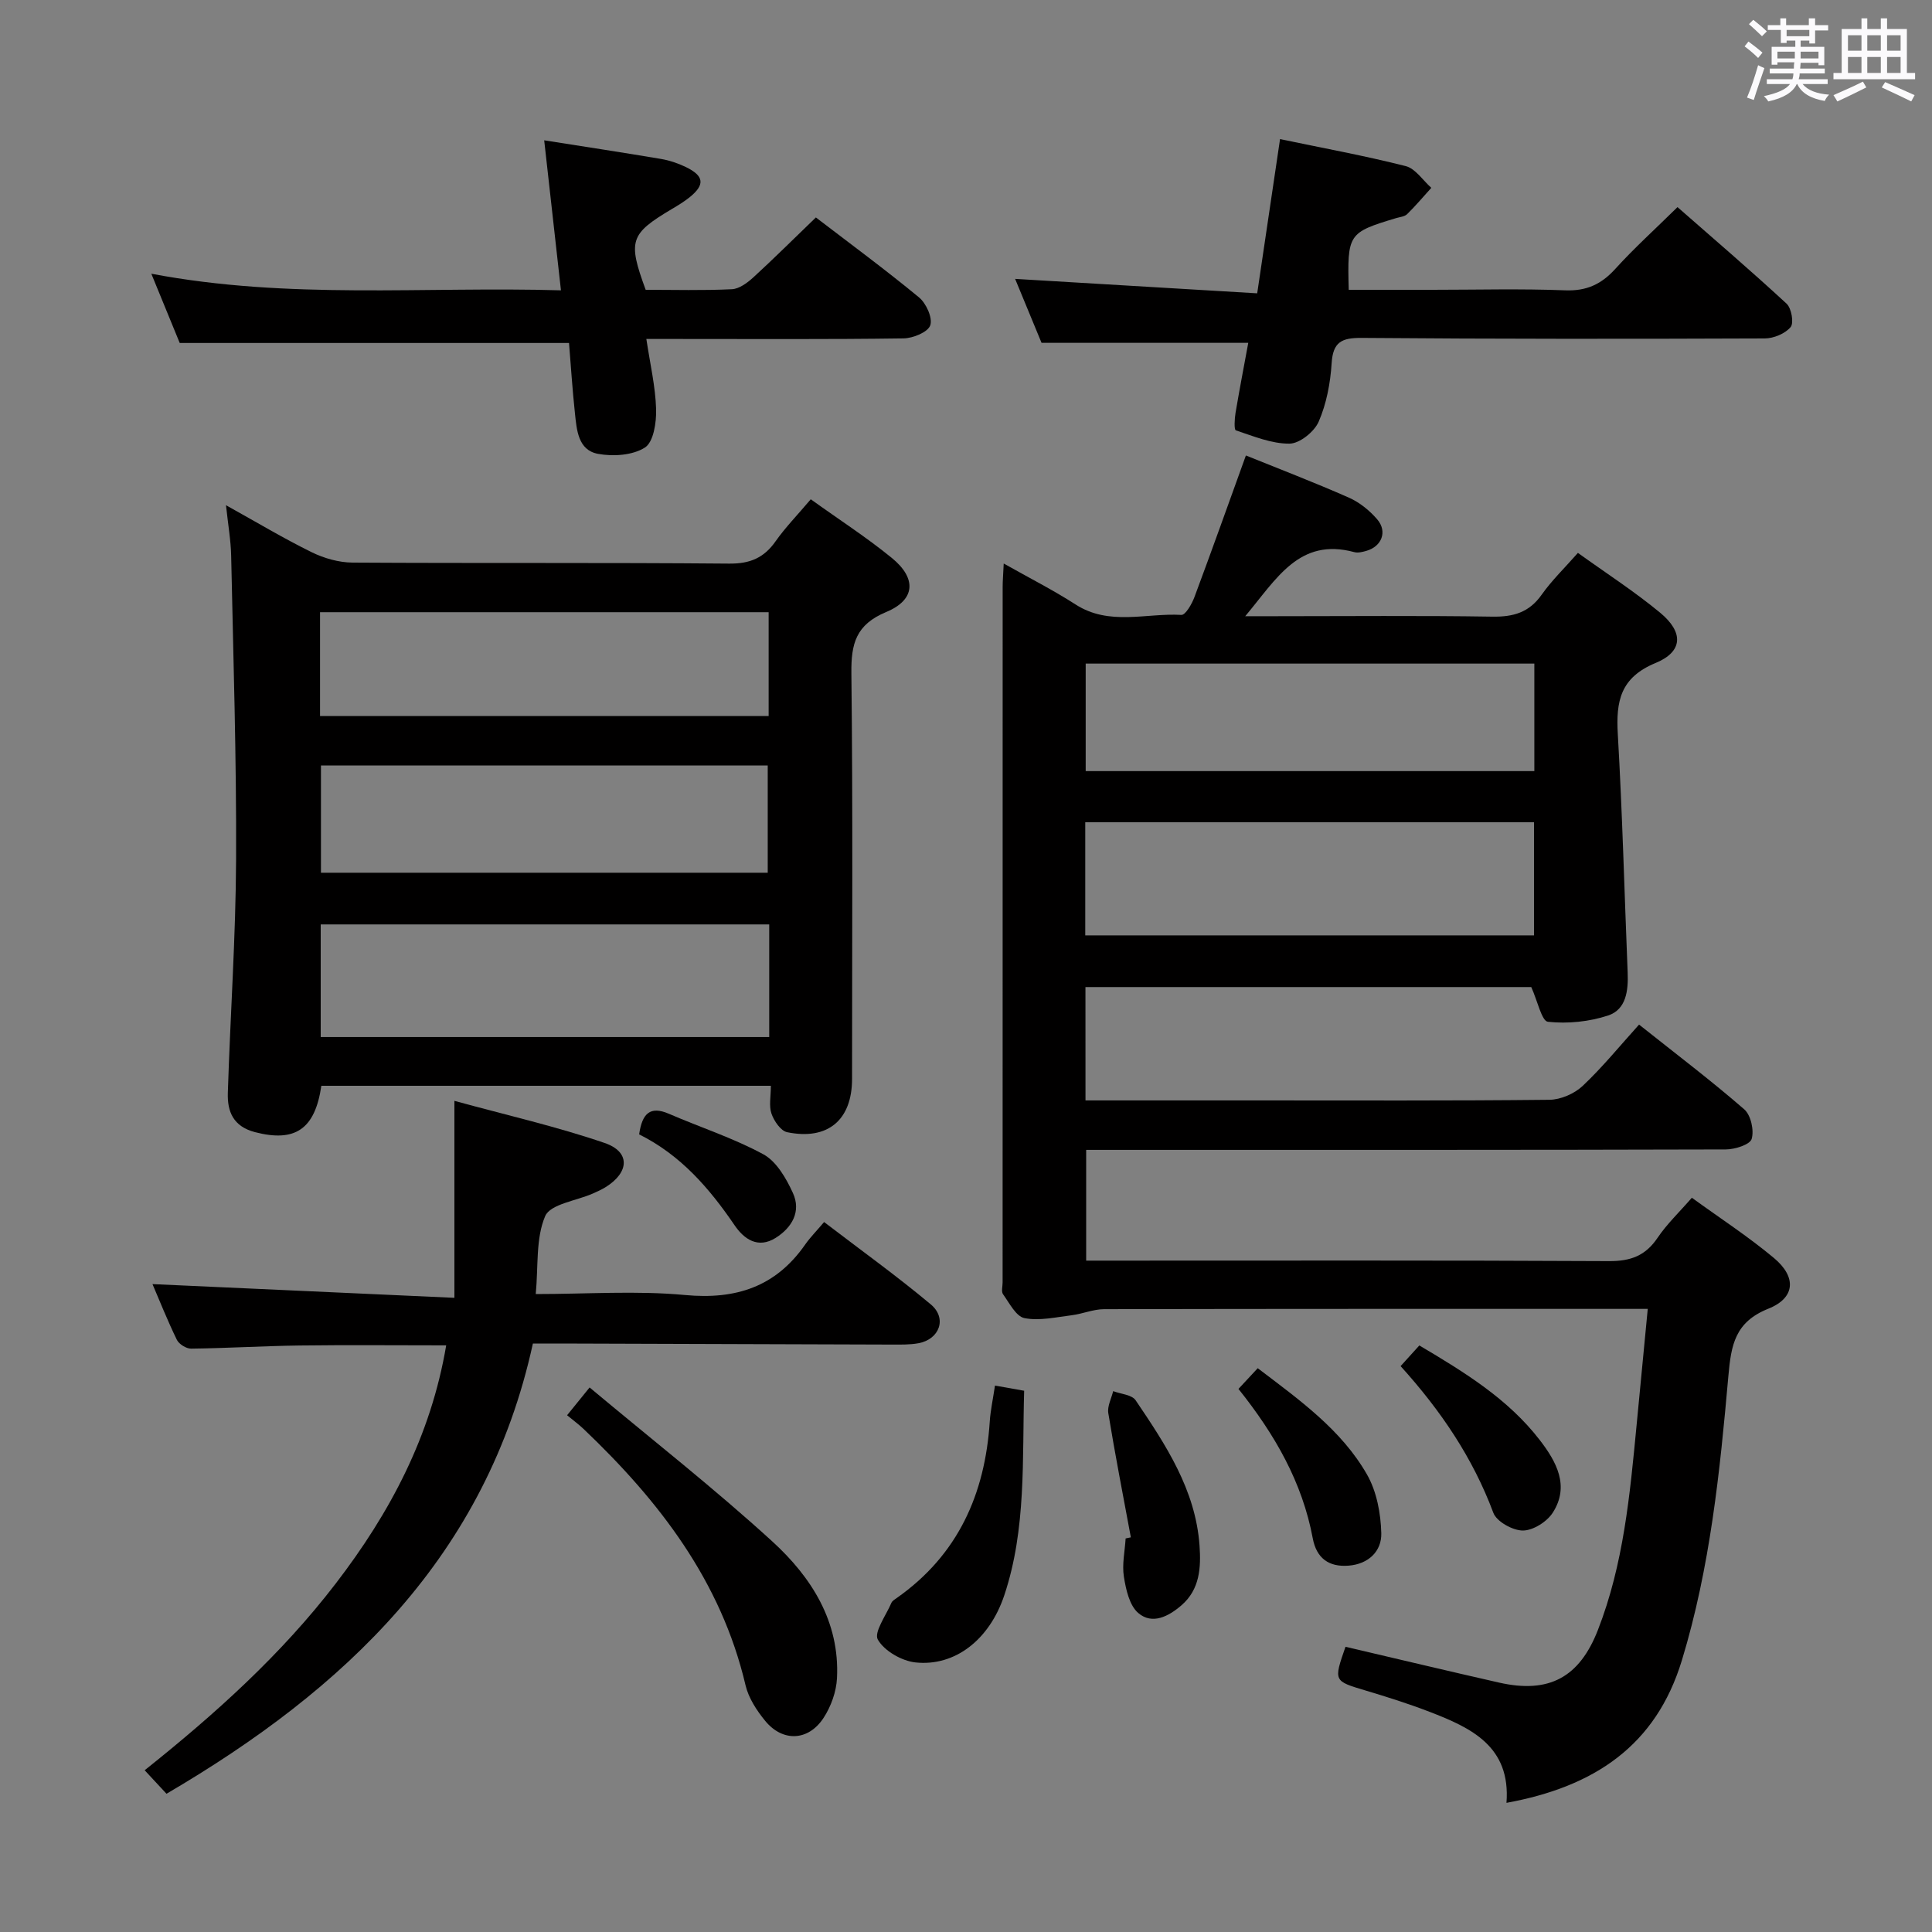 <svg enable-background="new 0 0 400 400" viewBox="0 0 400 400" xmlns="http://www.w3.org/2000/svg"><rect x="0" y="0" width="400" height="400" fill="#808080" stroke="none"/><path d="m361.2 9.6.8-1c.9.7 1.9 1.4 2.9 2.3l-.9 1.1c-1-1-2-1.8-2.8-2.4zm.5 10.6c.9-2.1 1.6-4.3 2.3-6.7.4.2.8.4 1.3.6-.7 2.1-1.5 4.3-2.2 6.6zm.4-15.2.9-.9c1 .8 2 1.6 2.8 2.4l-1 1c-.9-.9-1.8-1.7-2.7-2.5zm12.5-1.2h1.2v1.4h2.7v1.1h-2.7v2.7h-1.2v-.6h-1.8v1.3h4.9v3.8h-1.2v-.5h-3.7c0 .4-.1.9-.1 1.2h5.1v1h-5.2c0 .5-.1.9-.2 1.2h6v1h-5.2c1.1 1.3 2.9 2 5.5 2.2-.4.4-.7.8-.9 1.3-2.9-.5-4.8-1.6-5.7-3.5h-.1c-.8 1.7-2.7 2.9-5.9 3.6-.2-.4-.6-.8-.9-1.1 2.8-.6 4.6-1.4 5.4-2.5h-4.8v-1h5.3c.1-.3.2-.7.2-1.2h-4.9v-1h5c0-.4 0-.8.1-1.3h-3.5v.5h-1.2v-3.7h4.9v-1.3h-1.8v.5h-1.2v-2.7h-2.7v-1h2.6v-1.4h1.2v1.4h4.7v-1.4zm-6.6 8.3h3.6c0-.4 0-.9 0-1.4h-3.6zm1.9-4.6h4.7v-1.3h-4.7zm6.6 3.2h-3.7v1.4h3.7z" fill="#fbfafc"/><path d="m385.3 3.8h1.3v2.2h2.8v-2.2h1.3v2.2h4.1v9.1h1.7v1.3h-16.9v-1.3h1.7v-9.1h4.1v-2.2zm.4 13.1.7 1.2c-1.8.9-3.8 1.9-6 2.9-.2-.4-.5-.8-.8-1.3 2.3-1 4.3-1.9 6.1-2.8zm-3.1-6.4h2.8v-3.2h-2.8zm0 4.6h2.8v-3.3h-2.8zm4-4.6h2.8v-3.2h-2.8zm0 4.6h2.8v-3.3h-2.8zm3.7 1.9c2.1.9 4.1 1.8 6.1 2.7l-.7 1.3c-2.2-1.1-4.2-2-6.1-2.9zm3.2-9.7h-2.8v3.2h2.8v-3.1zm-2.8 7.8h2.8v-3.3h-2.8z" fill="#fbfafc"/><g fill="#010000"><path d="m224.74 227.83h35.06c20.33 0 40.66.09 60.99-.13 2.33-.03 5.15-1.25 6.86-2.85 4.11-3.87 7.7-8.29 11.7-12.72 7.94 6.31 15.06 11.7 21.78 17.55 1.37 1.19 2.07 4.35 1.53 6.13-.36 1.18-3.47 2.16-5.35 2.17-41.99.12-83.99.09-125.98.09-1.99 0-3.98 0-6.45 0v22.93h5.3c34.33 0 68.66-.08 102.98.1 4.45.02 7.51-1.11 10.01-4.81 1.92-2.85 4.48-5.28 7.11-8.31 5.84 4.24 11.69 8.04 17 12.48 4.71 3.94 4.43 8.26-1.16 10.49-6.9 2.76-7.71 7.48-8.28 13.95-1.75 19.83-3.78 39.67-9.63 58.87-5.39 17.69-18.15 26.17-36.31 29.49.91-11.69-7.31-15.54-15.96-18.86-4.33-1.67-8.77-3.07-13.22-4.4-6.61-1.98-6.63-1.91-4.15-9.05 10.57 2.47 21.16 5 31.78 7.41 10.36 2.35 16.66-1.08 20.48-10.89 5.32-13.64 6.63-28.03 8.01-42.41.75-7.77 1.49-15.53 2.31-24.07-1.92 0-3.51 0-5.1 0-35.83 0-71.66-.02-107.48.06-2.23.01-4.45.98-6.7 1.26-3.26.4-6.67 1.2-9.77.59-1.75-.35-3.11-3.11-4.43-4.94-.4-.55-.09-1.62-.09-2.46 0-47.99 0-95.99.01-143.98 0-1.32.12-2.64.22-4.85 5.27 2.98 10.22 5.48 14.86 8.47 6.99 4.51 14.6 1.75 21.92 2.17.85.05 2.18-2.27 2.71-3.7 3.59-9.62 7.03-19.29 10.65-29.31 6.91 2.8 14.19 5.58 21.32 8.73 2.2.97 4.28 2.65 5.86 4.49 2.18 2.53.94 5.64-2.27 6.54-.79.22-1.72.46-2.47.25-11.42-3.07-16.06 5.51-22.58 13.27h6.17c15 0 30-.15 44.99.09 4.36.07 7.62-.86 10.22-4.55 2.09-2.96 4.75-5.52 7.5-8.65 5.81 4.18 11.69 7.97 17.03 12.39 4.88 4.04 4.75 8.05-.94 10.4-7.31 3.02-8.23 7.92-7.83 14.75.95 16.43 1.37 32.9 2.04 49.35.15 3.7-.29 7.64-4.03 8.88-3.92 1.3-8.39 1.75-12.48 1.31-1.29-.14-2.15-4.33-3.45-7.19-30.18 0-61.07 0-92.3 0 .01 7.69.01 15.27.01 23.47zm-.05-34.17h92.91c0-8.06 0-15.77 0-23.42-31.14 0-61.89 0-92.91 0zm.09-34.01h92.89c0-7.59 0-14.82 0-22.26-31.06 0-61.79 0-92.89 0z"/><path d="m167.86 103.37c5.83 4.19 11.56 7.88 16.81 12.17 5.13 4.2 4.88 8.64-1.17 11.16-6.3 2.62-7.3 6.56-7.23 12.69.32 27.99.14 55.99.14 83.98 0 8.51-5.01 12.77-13.44 11.04-1.32-.27-2.71-2.31-3.24-3.83-.56-1.61-.13-3.57-.13-5.78-31.33 0-62.21 0-93.07 0-1.31 9.04-5.47 11.74-13.73 9.6-4.52-1.18-5.76-4.26-5.63-8.16.51-16.12 1.64-32.24 1.71-48.36.09-20.93-.58-41.87-1.02-62.8-.07-3.22-.64-6.44-1.07-10.48 6.41 3.56 11.96 6.89 17.74 9.73 2.57 1.26 5.62 2.13 8.46 2.15 25.99.16 51.99-.02 77.99.21 4.33.04 7.22-1.21 9.63-4.67 2-2.83 4.46-5.35 7.25-8.65zm-8.6 88.02c-31.22 0-62.09 0-92.86 0v23.32h92.86c0-7.8 0-15.38 0-23.32zm-.31-10.7c0-7.67 0-15.09 0-22.2-31.32 0-62 0-92.5 0v22.2zm.19-32.44c0-7.42 0-14.45 0-21.5-31.19 0-61.94 0-92.88 0v21.5z"/><path d="m92.38 278.54c-10.49 0-20.44-.1-30.38.03-7.48.1-14.96.56-22.44.65-1 .01-2.51-.93-2.95-1.84-1.95-4.01-3.6-8.16-5.04-11.52 20.49.93 41.01 1.86 62.51 2.84 0-13.87 0-26.68 0-40.78 10.88 2.98 21.18 5.32 31.1 8.72 5.35 1.83 5.14 6.06.23 9.13-.84.52-1.75.93-2.65 1.33-3.43 1.52-8.82 2.18-9.89 4.69-1.97 4.61-1.4 10.31-1.95 16.13 10.69 0 20.88-.74 30.91.2 10.56.99 18.78-1.71 24.88-10.46 1.04-1.49 2.35-2.8 3.91-4.65 7.73 5.91 15.12 11.22 22.09 17.05 3.43 2.87 1.82 7.26-2.6 8.05-1.79.32-3.65.27-5.48.27-22.83-.06-45.65-.15-68.48-.22-1.81-.01-3.62 0-5.82 0-9.6 43.99-38.91 71.58-75.86 93.22-1.59-1.71-2.93-3.16-4.52-4.87 14.56-11.61 28.24-23.9 39.54-38.63 11.26-14.65 19.71-30.56 22.89-49.34z"/><path d="m258.44 70.98c-14.47 0-28.23 0-42.8 0-1.62-3.93-3.62-8.75-5.47-13.24 16.7 1 33.21 1.98 50.12 2.99 1.66-11.19 3.16-21.31 4.73-31.93 8.94 1.87 17.55 3.44 26.01 5.59 2.02.51 3.56 2.95 5.31 4.5-1.66 1.83-3.25 3.72-5.01 5.45-.54.52-1.53.59-2.32.83-9.89 2.98-10.08 3.25-9.77 14.83h17.33c9.17 0 18.34-.25 27.49.11 4.42.17 7.49-1.26 10.38-4.45 3.9-4.3 8.23-8.21 12.87-12.78 7.5 6.58 15.17 13.14 22.58 19.99 1.02.94 1.55 4 .84 4.85-1.14 1.36-3.5 2.34-5.35 2.35-27.83.11-55.66.12-83.49-.11-4.13-.03-5.92.86-6.19 5.26-.26 4.09-1.06 8.35-2.68 12.08-.91 2.09-3.94 4.53-6.03 4.55-3.71.04-7.48-1.54-11.12-2.75-.39-.13-.27-2.38-.07-3.59.82-4.88 1.76-9.74 2.64-14.53z"/><path d="m112.67 29.05c8.49 1.34 16.33 2.53 24.14 3.85 1.78.3 3.57.9 5.2 1.69 3.77 1.83 3.98 3.64.82 6.21-1.16.94-2.45 1.72-3.74 2.48-8.67 5.16-9.14 6.56-5.41 16.72 5.88 0 11.87.17 17.84-.12 1.54-.07 3.23-1.34 4.47-2.47 4.29-3.93 8.41-8.04 12.93-12.39 6.97 5.34 14.32 10.75 21.35 16.55 1.49 1.23 2.86 4.26 2.33 5.79-.49 1.41-3.58 2.68-5.55 2.7-15.66.22-31.32.12-46.99.12-1.81 0-3.62 0-6.24 0 .78 5.18 1.88 9.85 2.02 14.54.08 2.73-.53 6.8-2.32 7.94-2.54 1.62-6.59 1.89-9.73 1.3-4.12-.77-4.39-4.97-4.76-8.45-.53-4.92-.84-9.87-1.22-14.5-26.8 0-53.2 0-80.6 0-1.56-3.81-3.53-8.62-5.88-14.34 28.52 5.41 56.42 2.61 84.81 3.44-1.19-10.65-2.3-20.63-3.47-31.06z"/><path d="m117.41 293.01c1.7-2.1 2.84-3.51 4.66-5.75 12.73 10.65 25.68 20.79 37.8 31.85 8.09 7.38 14.01 16.6 13.42 28.34-.14 2.81-1.24 5.87-2.79 8.24-3.16 4.81-8.48 5-12.09.58-1.75-2.14-3.43-4.71-4.05-7.34-5.07-21.61-17.92-38.22-33.56-53.1-.97-.92-2.05-1.71-3.39-2.82z"/><path d="m206 286.87c2.22.39 3.82.67 6.04 1.07-.42 14.25.48 28.56-4.1 42.31-3.1 9.31-10.28 14.8-18.38 13.94-2.85-.3-6.45-2.36-7.81-4.72-.87-1.51 1.71-5.04 2.81-7.63.18-.41.7-.7 1.1-.99 12.66-8.89 18.28-21.48 19.26-36.55.15-2.28.65-4.55 1.08-7.43z"/><path d="m234.13 318.29c-1.59-8.57-3.26-17.12-4.67-25.72-.23-1.42.64-3.03 1.01-4.55 1.59.6 3.87.74 4.65 1.89 6.22 9.2 12.41 18.52 13.23 30.08.32 4.52.08 9.07-3.74 12.37-2.65 2.29-6.04 4.08-8.94 1.6-1.83-1.56-2.56-4.86-2.98-7.51-.41-2.56.2-5.28.36-7.93.35-.08.71-.16 1.08-.23z"/><path d="m289.98 282.84c1.48-1.64 2.57-2.84 3.88-4.28 9.3 5.52 18.35 11.04 24.95 19.61 3.41 4.43 6.23 9.48 2.67 15.02-1.21 1.88-4.08 3.69-6.19 3.69-2.1 0-5.43-1.85-6.11-3.67-4.25-11.38-10.87-21.16-19.2-30.37z"/><path d="m256.41 287.56c1.51-1.63 2.63-2.83 3.99-4.29 8.7 6.62 17.32 12.75 22.62 22.01 2.01 3.51 2.86 8.06 2.96 12.17.09 3.7-2.63 6.37-6.75 6.7-4.14.33-6.67-1.56-7.44-5.67-2.16-11.57-7.81-21.45-15.38-30.92z"/><path d="m132.33 234.86c.62-4.37 2.29-5.94 6.17-4.26 6.51 2.82 13.35 5.02 19.55 8.39 2.72 1.48 4.73 4.98 6.11 8 1.76 3.84-.19 7.18-3.58 9.31-3.65 2.28-6.54.26-8.51-2.65-5.22-7.65-11.13-14.5-19.74-18.79z"/></g></svg>